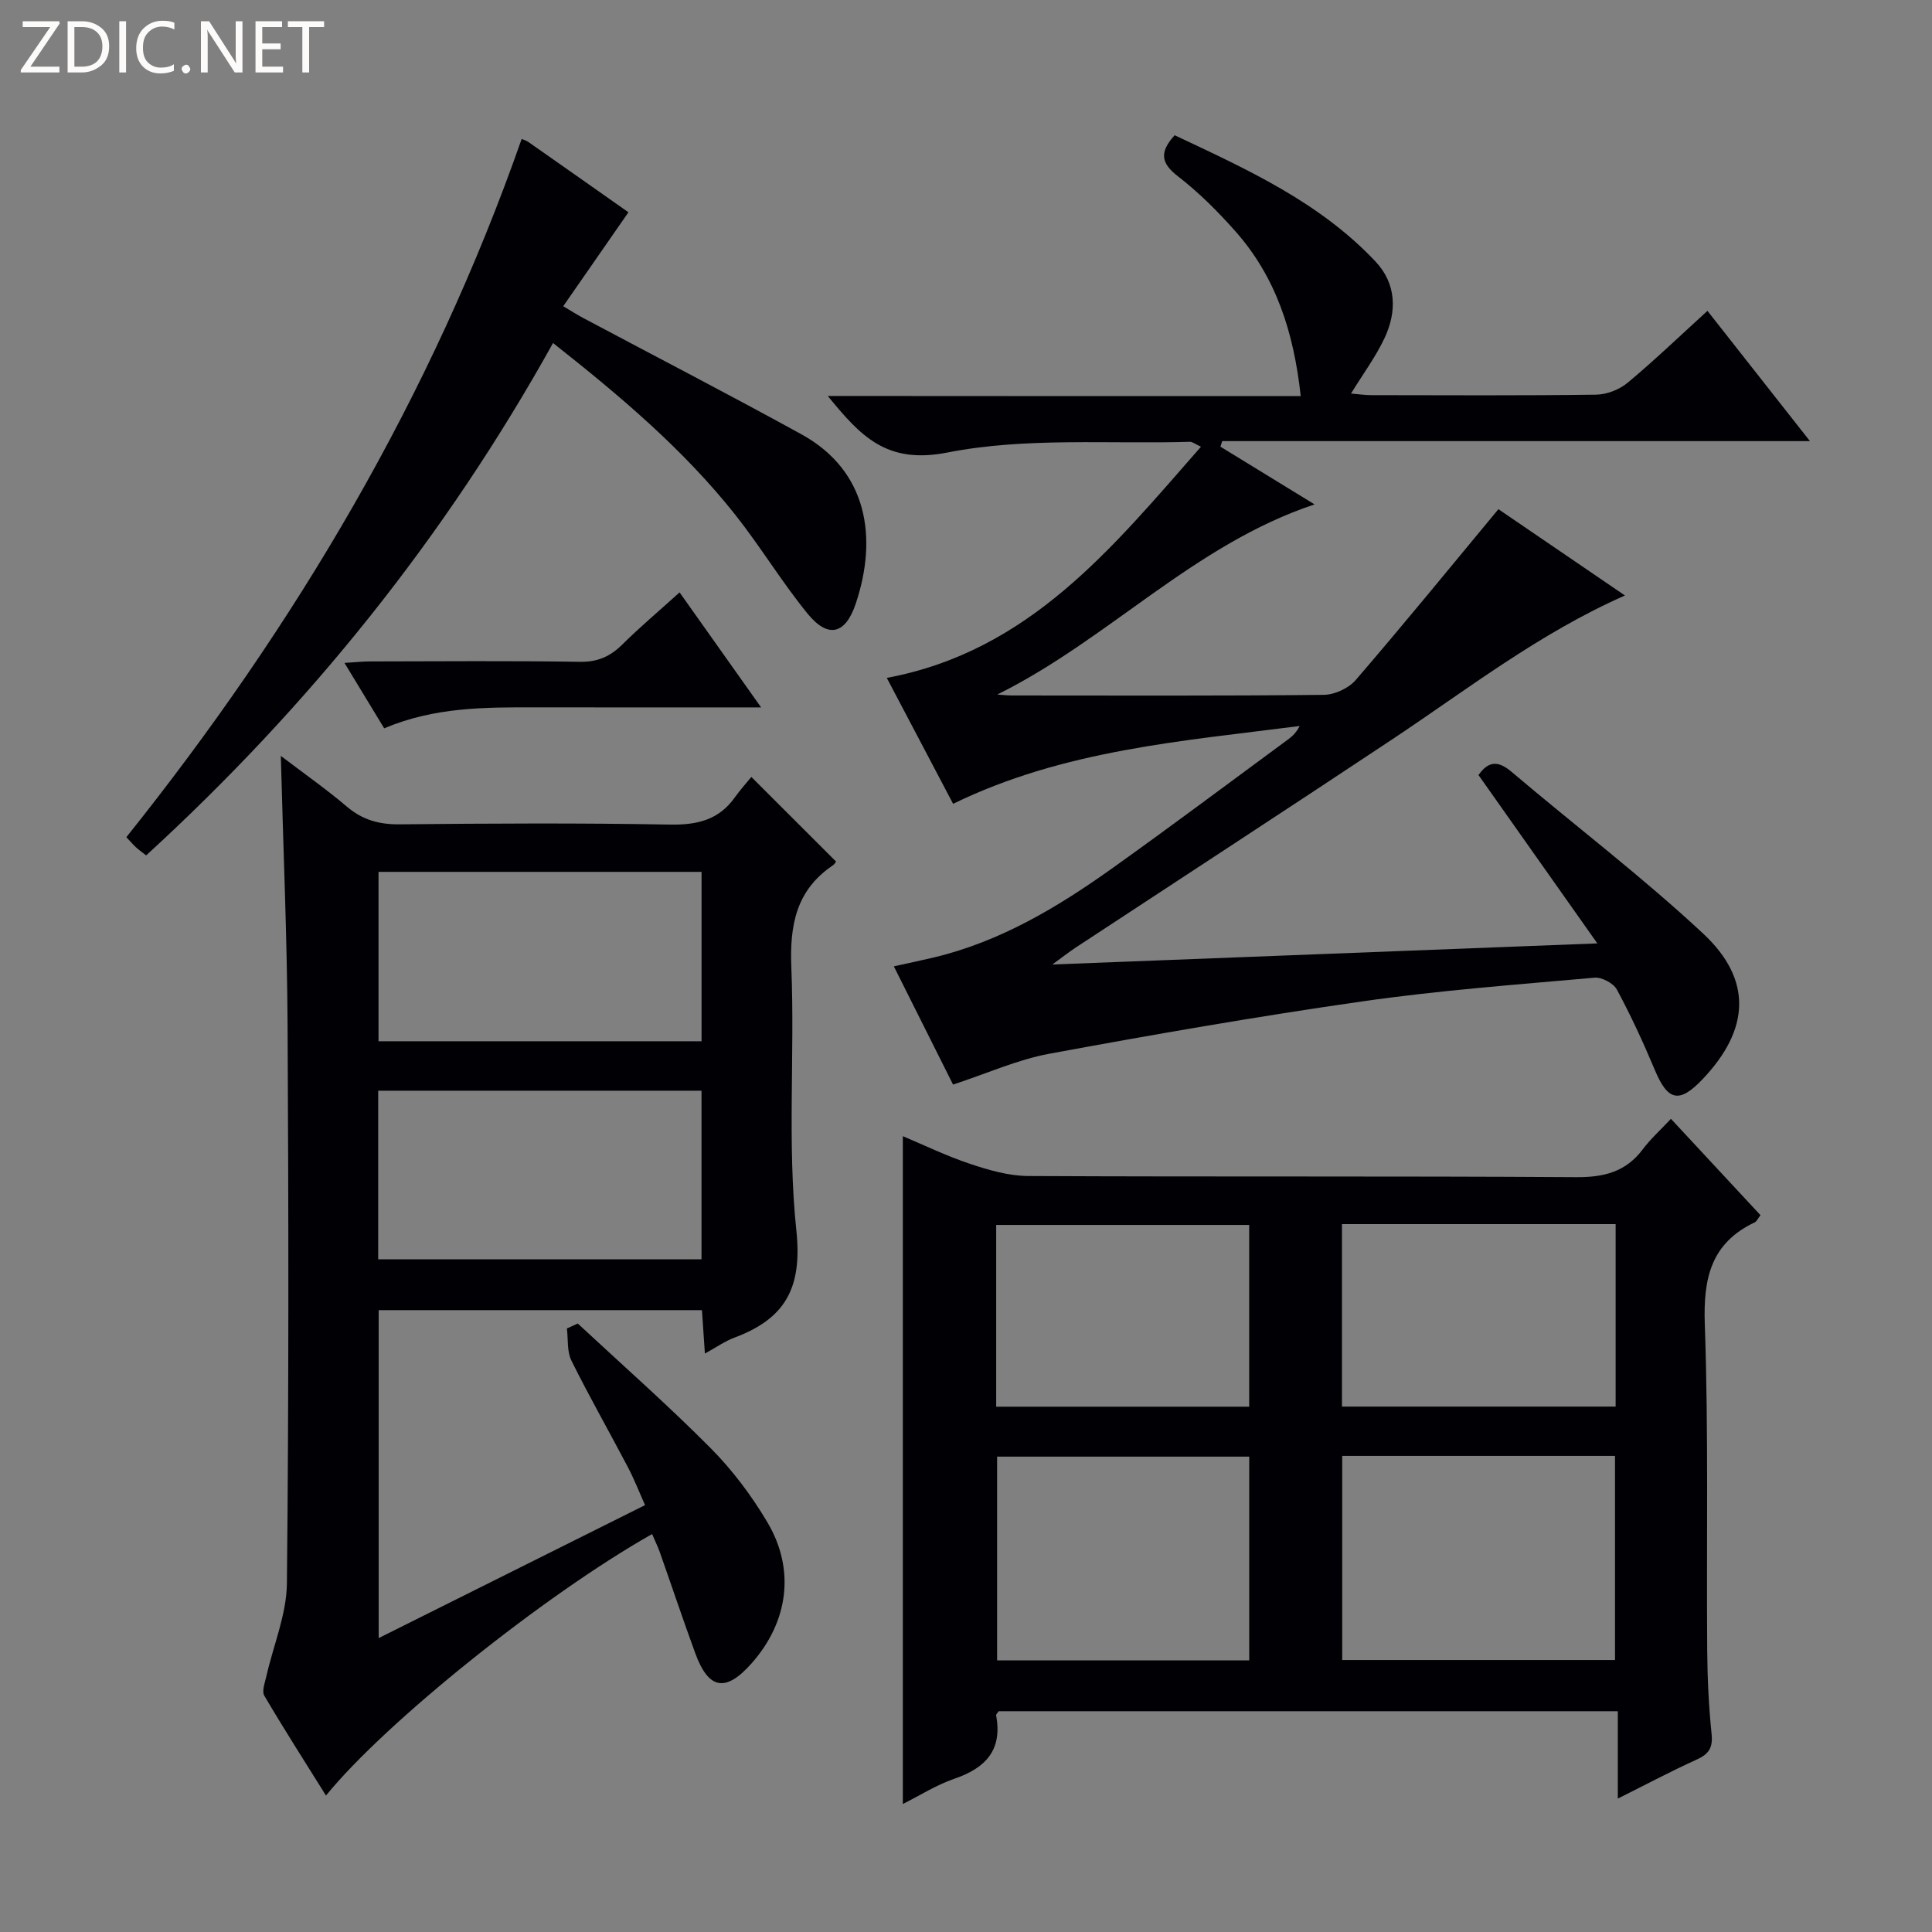 <svg enable-background="new 0 0 400 400" viewBox="0 0 400 400" xmlns="http://www.w3.org/2000/svg"><rect x="0" y="0" width="400" height="400" fill="#808080" stroke="none"/><g fill="#fcfbfa"><path d="m12.4 4.8-6.1 9h6v1.2h-8v-.5l6.1-8.9h-5.7v-1.2h7.6v.4z"/><path d="m14 15v-10.6h3c1.6 0 2.9.5 4 1.4s1.6 2.2 1.6 3.8-.5 3-1.6 3.9-2.4 1.5-4 1.5zm1.4-9.4v8.2h1.6c1.3 0 2.4-.4 3.1-1.1s1.1-1.8 1.1-3.1-.4-2.3-1.2-3-1.8-1-3.1-1z"/><path d="m26.1 4.4v10.6h-1.4v-10.6z"/><path d="m36.1 14.6c-.8.4-1.8.6-2.9.6-1.5 0-2.7-.5-3.6-1.4s-1.4-2.2-1.4-3.8c0-1.7.5-3.1 1.5-4.1s2.3-1.6 3.9-1.6c1 0 1.8.1 2.5.4v1.4c-.8-.4-1.6-.6-2.5-.6-1.2 0-2.1.4-2.9 1.2s-1.1 1.8-1.1 3.2c0 1.3.3 2.3 1 3s1.6 1.1 2.7 1.1c1 0 2-.2 2.7-.7v1.3z"/><path d="m37.6 14.3c0-.2.1-.5.3-.6s.4-.3.6-.3c.3 0 .5.1.6.3s.3.4.3.6-.1.4-.3.6-.4.3-.6.3c-.3 0-.5-.1-.6-.3s-.3-.4-.3-.6z"/><path d="m50.2 15h-1.6l-5.3-8.2c-.2-.2-.3-.5-.4-.7 0 .2.1.7.1 1.5v7.4h-1.4v-10.6h1.7l5.2 8.1c.2.4.4.6.4.7 0-.3-.1-.8-.1-1.5v-7.3h1.4z"/><path d="m58.6 15h-5.7v-10.6h5.5v1.2h-4.1v3.4h3.8v1.2h-3.8v3.6h4.3z"/><path d="m67.1 5.6h-3.1v9.4h-1.4v-9.4h-3v-1.2h7.5z"/></g><path d="m269.3 82.01c-1.45-13.35-5.18-24.7-13.52-34.12-3.63-4.1-7.57-8.04-11.89-11.38-3.48-2.69-3.94-4.93-.69-8.51 14.82 6.99 29.96 13.79 41.59 26.15 4.33 4.6 4.45 10.35 1.86 15.86-1.82 3.86-4.41 7.35-6.94 11.47 1.52.12 2.9.33 4.27.33 15.5.02 31 .11 46.49-.1 2.21-.03 4.82-1.05 6.53-2.48 5.59-4.66 10.85-9.72 16.51-14.87 7.02 8.92 13.76 17.49 21.22 26.97-41.32 0-81.5 0-121.69 0-.12.38-.24.76-.36 1.15 6.38 3.91 12.75 7.82 19.49 11.95-24.99 8.3-42.68 27.98-65.7 39.37 1.03.07 2.07.19 3.1.19 21.5.01 43 .1 64.49-.13 2.26-.02 5.16-1.36 6.63-3.07 9.88-11.47 19.45-23.2 29.54-35.37 8.52 5.81 17.24 11.76 26.2 17.87-17.76 7.83-32.59 19.42-48.19 29.79-21.76 14.46-43.65 28.71-65.48 43.07-1.31.86-2.55 1.84-4.89 3.54 38.12-1.48 74.88-2.9 112.84-4.37-8.56-12.13-16.56-23.46-24.6-34.85 2.04-2.93 4.06-3.04 6.87-.65 13.18 11.19 27 21.68 39.63 33.46 10.31 9.61 9.63 19.91-.1 30.15-4.84 5.09-7.21 4.53-9.9-1.91-2.37-5.66-4.95-11.25-7.86-16.65-.71-1.31-3.12-2.58-4.63-2.45-16.05 1.43-32.14 2.62-48.08 4.91-21.68 3.1-43.27 6.86-64.81 10.84-6.59 1.22-12.88 4.08-19.91 6.38-3.82-7.64-7.89-15.77-12.26-24.48 3.02-.67 5.68-1.22 8.33-1.85 13.69-3.28 25.52-10.35 36.8-18.39 12.33-8.79 24.45-17.88 36.64-26.85.88-.65 1.64-1.46 2.25-2.67-24.3 3.14-48.8 4.93-71.75 16.11-4.47-8.48-9-17.09-13.73-26.07 29.54-5.52 46.69-26.95 65.05-47.86-1.24-.57-1.77-1.03-2.28-1.02-16.78.5-33.96-.98-50.22 2.22-12.67 2.5-18.01-3.46-24.77-11.71 32.68.03 64.85.03 97.92.03z" fill="#010105"/><path d="m186.92 373.5c0-46.22 0-92.07 0-138.27 4.34 1.82 9.04 4.11 13.97 5.75 3.86 1.29 7.98 2.48 11.99 2.5 37.81.19 75.62-.01 113.43.24 5.79.04 10.32-1.1 13.84-5.81 1.58-2.11 3.58-3.9 5.8-6.27 6.45 6.94 12.48 13.43 18.54 19.95-.59.76-.8 1.31-1.18 1.48-9.1 4.31-10.68 11.6-10.35 21.12.79 22.46.33 44.96.5 67.44.04 5.81.32 11.64.91 17.42.29 2.85-.62 4.14-3.11 5.26-5.27 2.39-10.38 5.11-16.31 8.07 0-6.41 0-12.11 0-18.09-43.12 0-85.67 0-128.19 0-.21.34-.56.64-.52.87 1.34 7.16-2.17 10.89-8.62 13.1-3.76 1.29-7.18 3.48-10.7 5.24zm147.45-29.81c0-14.5 0-28.38 0-42.26-19.07 0-37.68 0-56.48 0v42.26zm-75.73.08c0-14.31 0-28.18 0-42.19-17.62 0-34.96 0-52.2 0v42.19zm19.2-90.33v37.78h56.66c0-12.76 0-25.14 0-37.78-19.03 0-37.73 0-56.66 0zm-19.21 37.8c0-12.74 0-25.14 0-37.63-17.64 0-34.98 0-52.38 0v37.63z" fill="#010105"/><path d="m135.01 317.61c-22.3 12.61-55.21 38.98-67.52 54.14-4.35-6.97-8.69-13.74-12.77-20.68-.55-.94.13-2.69.43-4.03 1.45-6.41 4.18-12.79 4.25-19.2.4-38.49.35-76.99.14-115.48-.1-18.29-.9-36.58-1.4-55.86 4.89 3.72 9.45 6.91 13.67 10.5 3.25 2.76 6.68 3.71 10.92 3.67 18.66-.19 37.33-.29 55.99.05 5.62.1 10.08-.95 13.41-5.62 1.16-1.63 2.51-3.11 3.43-4.24 6.15 6.14 11.75 11.74 17.51 17.49.13-.16-.18.5-.69.85-7.6 5.16-8.9 12.42-8.54 21.16.73 18.14-.86 36.45 1.04 54.43 1.27 12.01-2.42 18.27-12.84 22.16-1.96.73-3.73 1.99-6.1 3.29-.23-3.3-.41-6.02-.61-8.99-22.35 0-44.45 0-66.93 0v67.9c18.38-9.18 36.45-18.2 55.15-27.53-1.17-2.61-2.22-5.33-3.57-7.89-3.86-7.36-7.99-14.59-11.68-22.04-.94-1.9-.65-4.41-.93-6.64.75-.34 1.5-.69 2.25-1.03 9.2 8.56 18.65 16.88 27.5 25.79 4.52 4.56 8.51 9.86 11.78 15.4 5.8 9.8 4.29 20.55-3.23 29.1-5.39 6.12-8.95 5.55-11.72-2.02-2.57-7.02-4.94-14.12-7.43-21.17-.39-1.05-.9-2.08-1.51-3.51zm10.24-137.1c-22.5 0-44.68 0-66.88 0v35.07h66.88c0-11.79 0-23.33 0-35.07zm-.01 45.31c-22.57 0-44.77 0-66.94 0v34.9h66.94c0-11.57 0-22.99 0-34.9z" fill="#010105"/><path d="m130.11 43.95c-4.65 6.7-8.95 12.89-13.5 19.45 1.85 1.1 2.93 1.79 4.05 2.39 15.09 8.03 30.27 15.88 45.24 24.11 13.88 7.63 15.79 21.6 11.28 35.06-2.15 6.43-5.76 7.27-9.99 2.08-5.34-6.55-9.74-13.87-14.99-20.5-10.72-13.51-23.8-24.56-37.7-35.52-22.29 40.1-50.46 75.15-84.24 106.08-.85-.67-1.51-1.13-2.09-1.66-.61-.56-1.14-1.2-2.01-2.11 34.98-43.76 63.21-91.33 81.84-144.55.23.1.89.26 1.4.62 7.08 4.95 14.14 9.93 20.71 14.55z" fill="#010105"/><path d="m157.58 146.46c-16.1 0-31.38.02-46.66-.01-10.47-.02-20.93-.08-31.38 4.34-2.56-4.22-5.17-8.51-8.22-13.54 2.25-.14 3.79-.31 5.33-.31 14.48-.02 28.95-.15 43.42.08 3.67.06 6.26-1.1 8.77-3.58 3.65-3.62 7.6-6.94 11.86-10.79 5.63 7.93 11.12 15.69 16.88 23.81z" fill="#010105"/></svg>